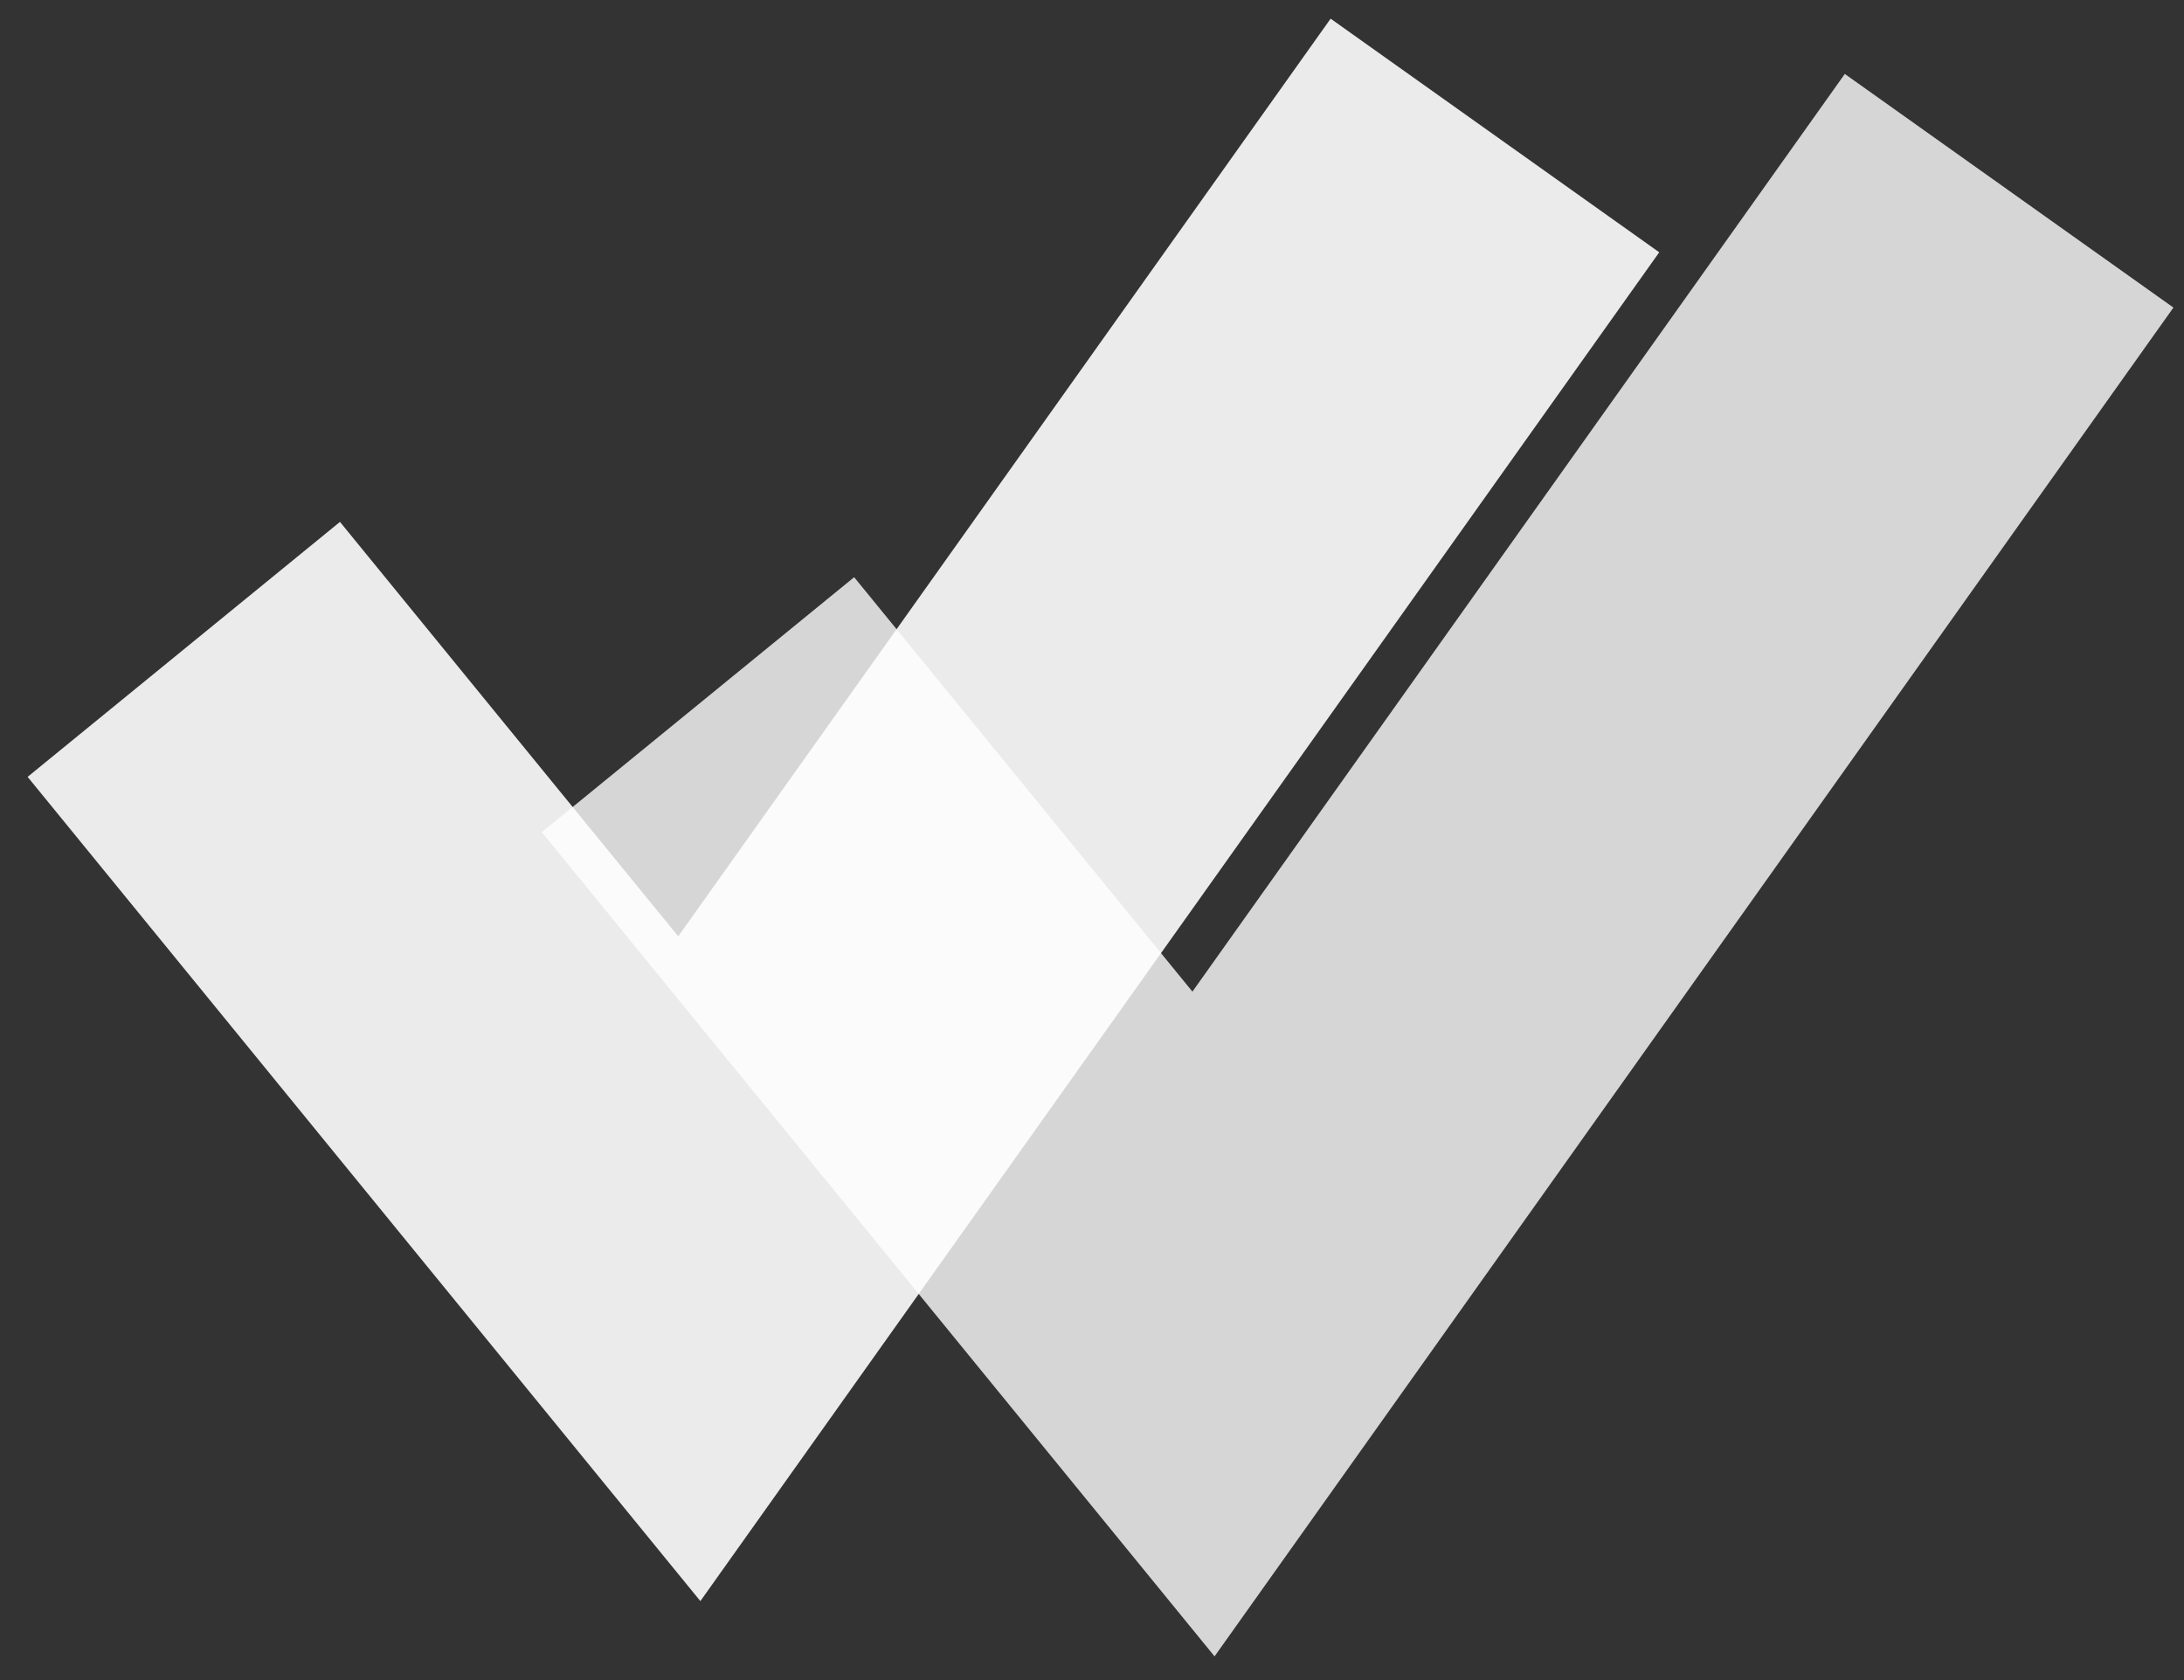 <svg width="65" height="50" viewBox="0 0 65 50" fill="none" xmlns="http://www.w3.org/2000/svg">
<rect x="0" y="0" width="65" height="50" fill="#333333" stroke="none"/>
<path opacity="0.8" d="M20.773 20.972L35.818 39.403L59.795 5.677" stroke="white" stroke-width="12"/>
<path opacity="0.9" d="M5.47 19.326L20.515 37.758L44.492 4.032" stroke="white" stroke-width="12"/>
</svg>
